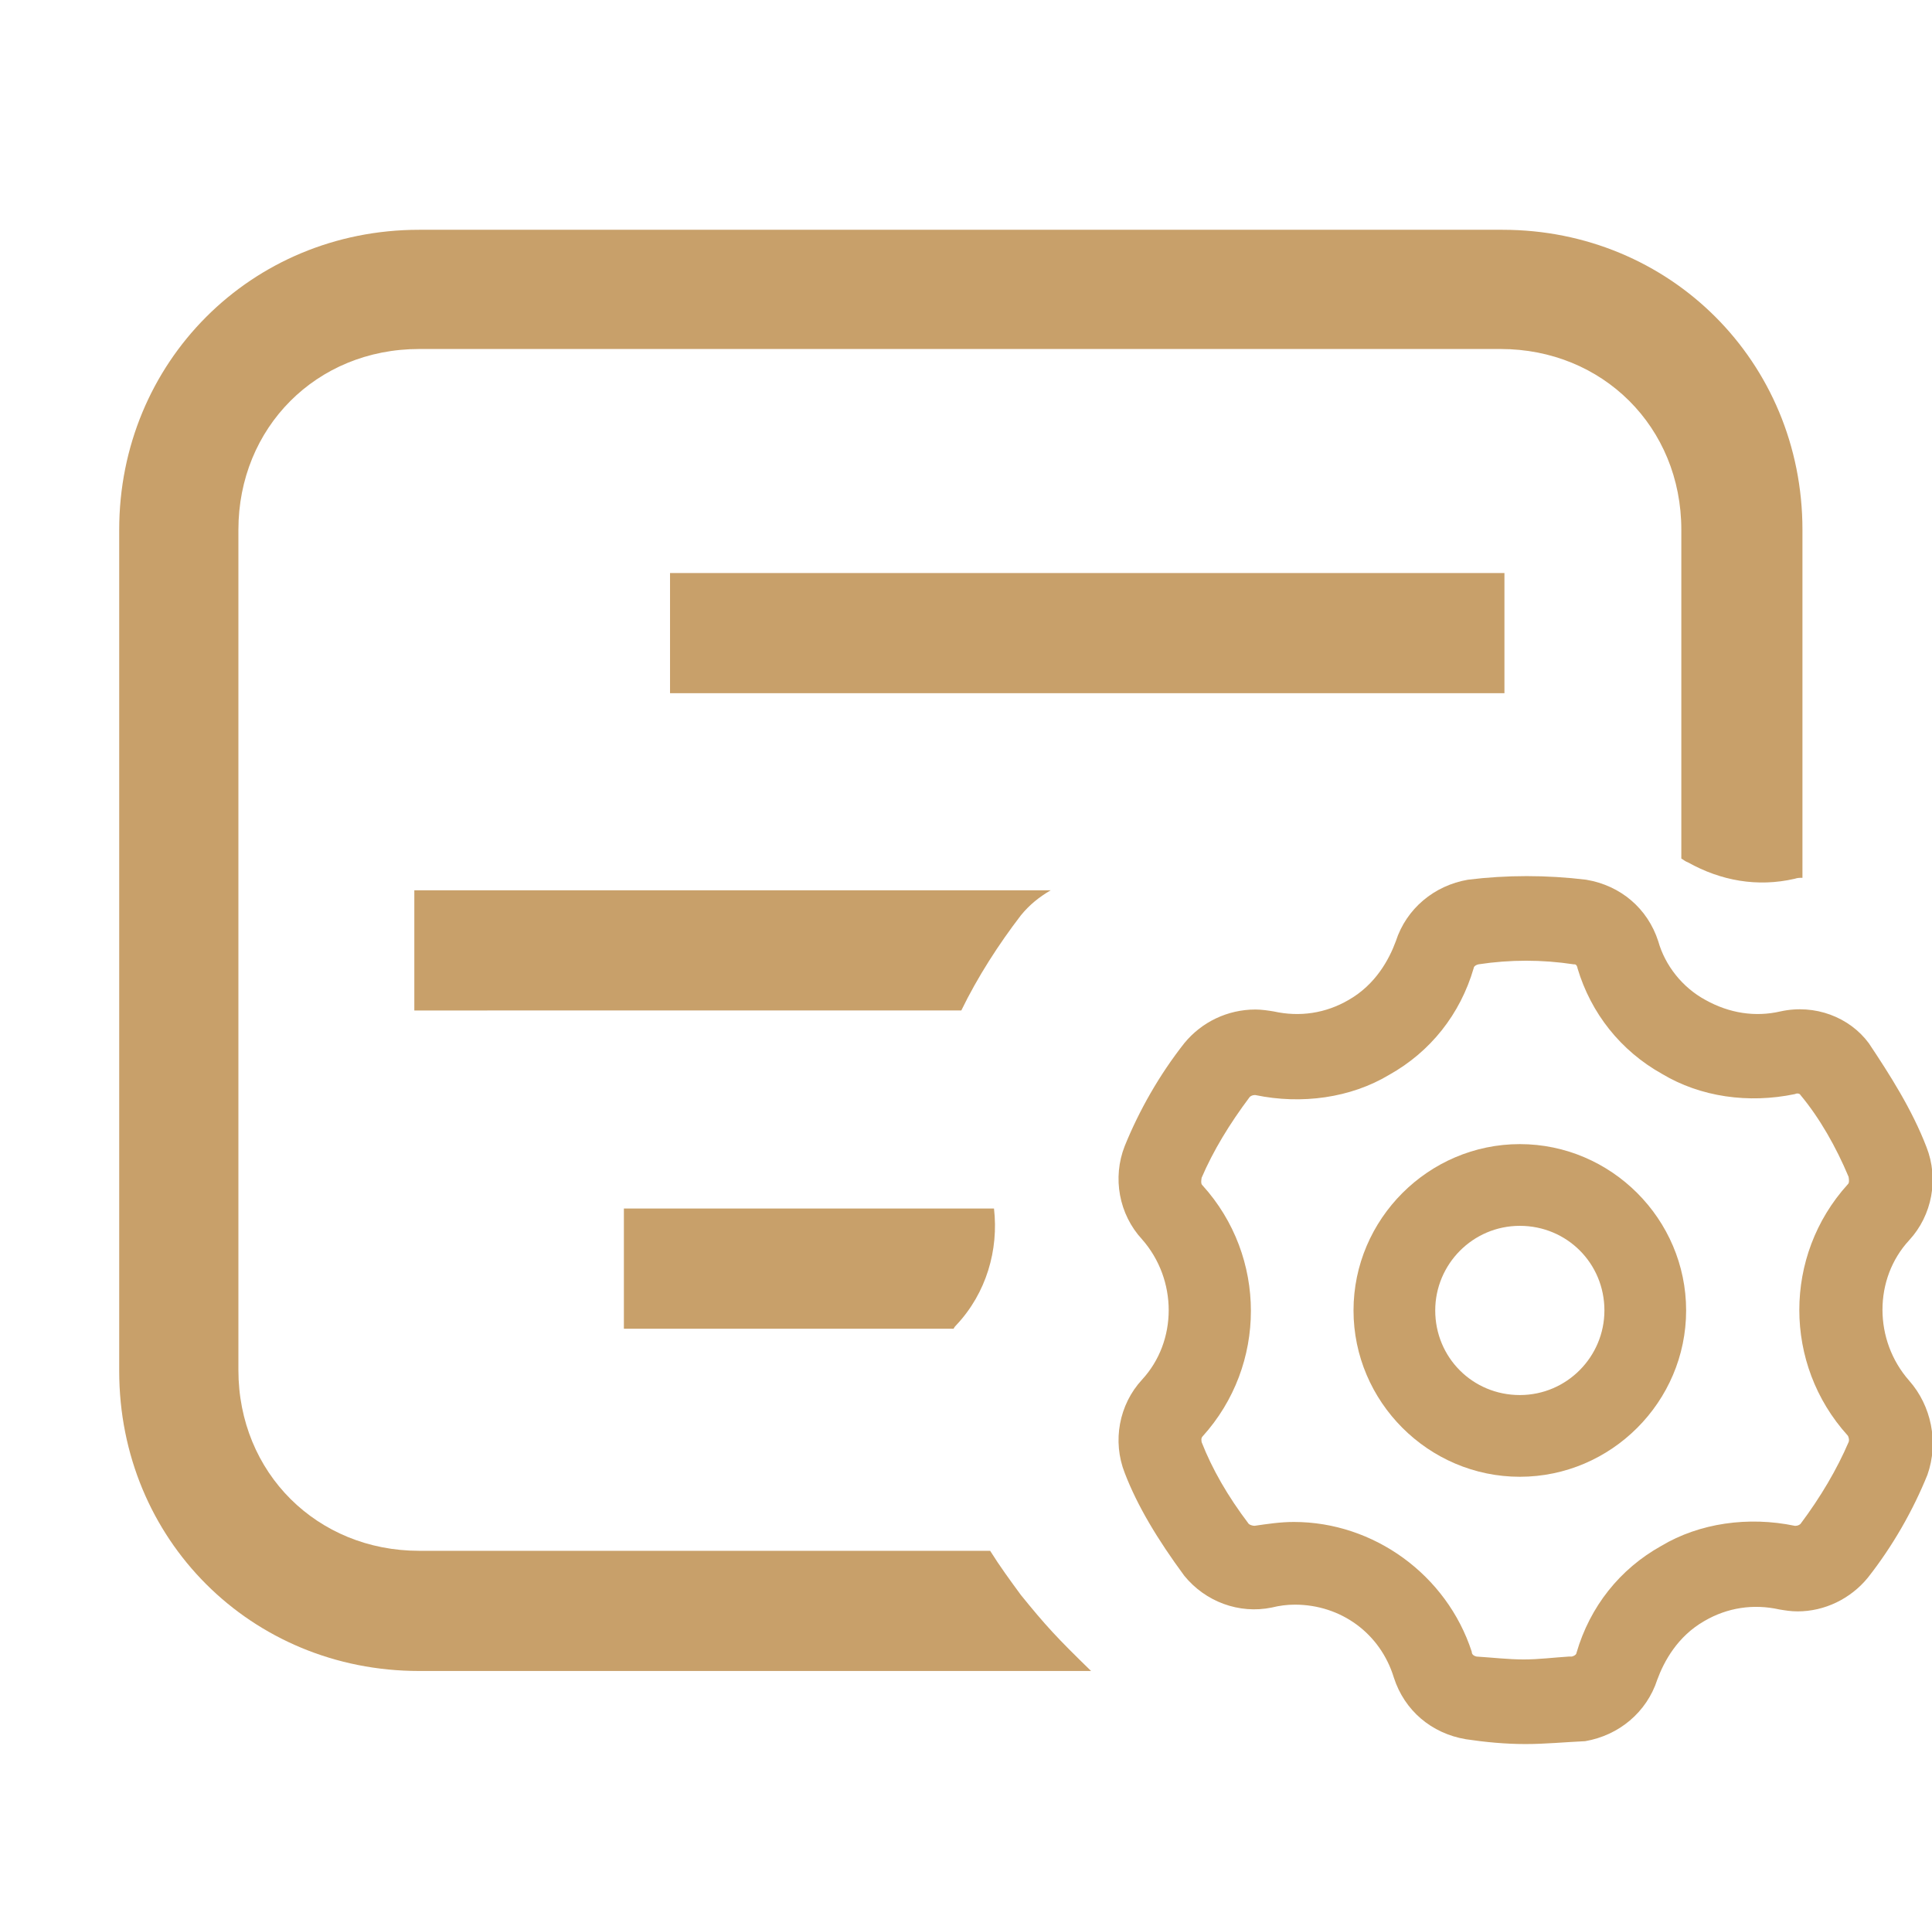 <?xml version="1.0" standalone="no"?><!DOCTYPE svg PUBLIC "-//W3C//DTD SVG 1.1//EN" "http://www.w3.org/Graphics/SVG/1.1/DTD/svg11.dtd"><svg t="1544339680485" class="icon" style="" viewBox="0 0 1029 1024" version="1.1" xmlns="http://www.w3.org/2000/svg" p-id="5813" xmlns:xlink="http://www.w3.org/1999/xlink" width="200.977" height="200"><defs><style type="text/css"></style></defs><path d="M809.472 786.432c48.64 0 88.576-39.936 88.576-88.576s-39.936-88.576-88.576-88.576-88.576 39.936-88.576 88.576 39.936 88.576 88.576 88.576z m-45.056-88.576c0-24.576 19.968-45.056 45.056-45.056s45.056 19.968 45.056 45.056c0 24.576-19.968 45.056-45.056 45.056s-45.056-19.968-45.056-45.056z" fill="#c8a06a" p-id="5814"></path><path d="M1016.832 735.232c-18.944-21.504-18.944-54.272 0-74.752 12.288-13.312 15.872-32.768 9.216-49.664-7.68-19.968-19.456-38.4-30.72-55.296-10.24-13.824-28.672-20.992-47.104-16.896-13.312 3.072-27.136 1.024-39.936-6.144-12.288-6.656-21.504-18.432-25.088-31.232-5.632-17.408-19.968-29.696-38.4-32.768-20.992-2.56-42.496-2.56-62.976 0-17.92 3.072-32.768 15.36-38.4 32.768-3.584 9.728-10.752 23.04-25.088 31.232-12.288 7.168-26.112 9.216-39.936 6.144-3.072-0.512-6.656-1.024-9.728-1.024-14.848 0-28.672 6.656-37.888 17.92-13.312 16.896-24.064 35.84-31.744 54.784-6.656 16.896-3.072 36.352 9.216 49.664 18.944 21.504 18.944 54.272 0 74.752-12.288 13.312-15.872 32.768-9.216 49.664 6.656 17.408 17.408 35.328 31.744 54.784 11.264 13.824 29.184 20.48 46.592 16.896 4.096-1.024 8.192-1.536 12.288-1.536 24.576 0 45.568 15.36 52.736 38.912 5.632 17.408 19.968 29.696 38.4 32.768 10.24 1.536 20.992 2.56 31.744 2.56 10.24 0 20.992-1.024 31.744-1.536 17.92-3.072 32.768-15.36 38.4-32.768 3.584-9.728 10.752-23.04 25.088-31.232 12.288-7.168 26.112-9.216 39.936-6.144 3.072 0.512 6.144 1.024 9.728 1.024 14.336 0 28.16-6.656 37.376-17.92 13.312-16.896 24.064-35.84 31.744-54.784 6.144-17.408 2.048-36.864-9.728-50.176z m-351.744 76.288c-11.264-14.848-19.456-29.184-25.088-43.52 0-0.512-0.512-2.048 0.512-3.072 34.304-37.888 34.304-95.744 0-133.632-0.512-0.512-1.024-1.024-0.512-4.096 6.144-14.336 14.848-28.672 25.6-43.008 0.512-0.512 1.536-1.024 2.56-1.024h0.512c24.576 5.12 50.688 1.536 71.168-10.752 22.016-12.288 37.888-32.256 45.056-56.832 0-0.512 0.512-1.536 2.56-2.048 16.896-2.56 33.792-2.56 50.688 0h0.512c1.024 0 1.536 1.536 1.536 2.048 7.168 24.064 23.04 44.032 45.056 56.32 20.48 12.288 46.08 15.872 70.656 10.752 1.024-0.512 2.56-0.512 3.072 0.512 10.24 12.288 18.944 27.648 25.6 43.52 0.512 3.072 0 3.584-0.512 4.096-34.304 37.888-34.304 95.744 0 133.632 0.512 0.512 1.024 2.56 0.512 3.584-6.144 14.336-14.848 29.184-25.6 43.52-0.512 0.512-1.536 1.024-2.56 1.024h-0.512c-24.576-5.12-50.688-1.536-71.168 10.752-22.016 12.288-37.888 32.256-45.056 56.832 0 0.512-0.512 1.536-2.56 2.048h-1.536c-8.192 0.512-15.872 1.536-24.064 1.536s-16.896-1.024-25.088-1.536c-2.048-0.512-2.56-1.536-2.56-2.56-13.312-40.96-52.224-69.12-94.72-69.12-7.168 0-13.824 1.024-20.992 2.048-1.024 0-2.56-0.512-3.072-1.024zM356.864 305.152h444.416v64H356.864zM509.44 705.536c15.872-16.896 22.528-39.936 19.968-61.952H332.288v64h175.616c0.512-1.024 1.024-1.536 1.536-2.048zM543.744 487.424c4.608-5.632 9.728-9.728 15.872-13.312H220.672v64H512c8.704-17.92 19.968-35.328 31.744-50.688z" fill="#c8a06a" p-id="5815"></path><path d="M543.744 849.408c-5.632-7.68-11.264-15.36-16.384-23.552H223.232c-54.272 0-96.256-41.472-96.256-96.256V282.112c0-54.272 41.472-96.256 96.256-96.256h576c54.272 0 96.256 41.472 96.256 96.256v175.104c1.024 0.512 2.048 1.536 3.584 2.048 17.408 9.728 36.864 13.312 56.832 8.704 1.536-0.512 2.56-0.512 4.096-0.512V282.112c0-89.6-70.656-159.744-159.744-159.744H223.232c-89.6 0-159.744 70.656-159.744 159.744v448c0 89.6 70.144 159.744 159.744 159.744h357.888c-18.432-17.92-24.064-24.064-37.376-40.448z" fill="#c8a06a" p-id="5816"></path></svg>